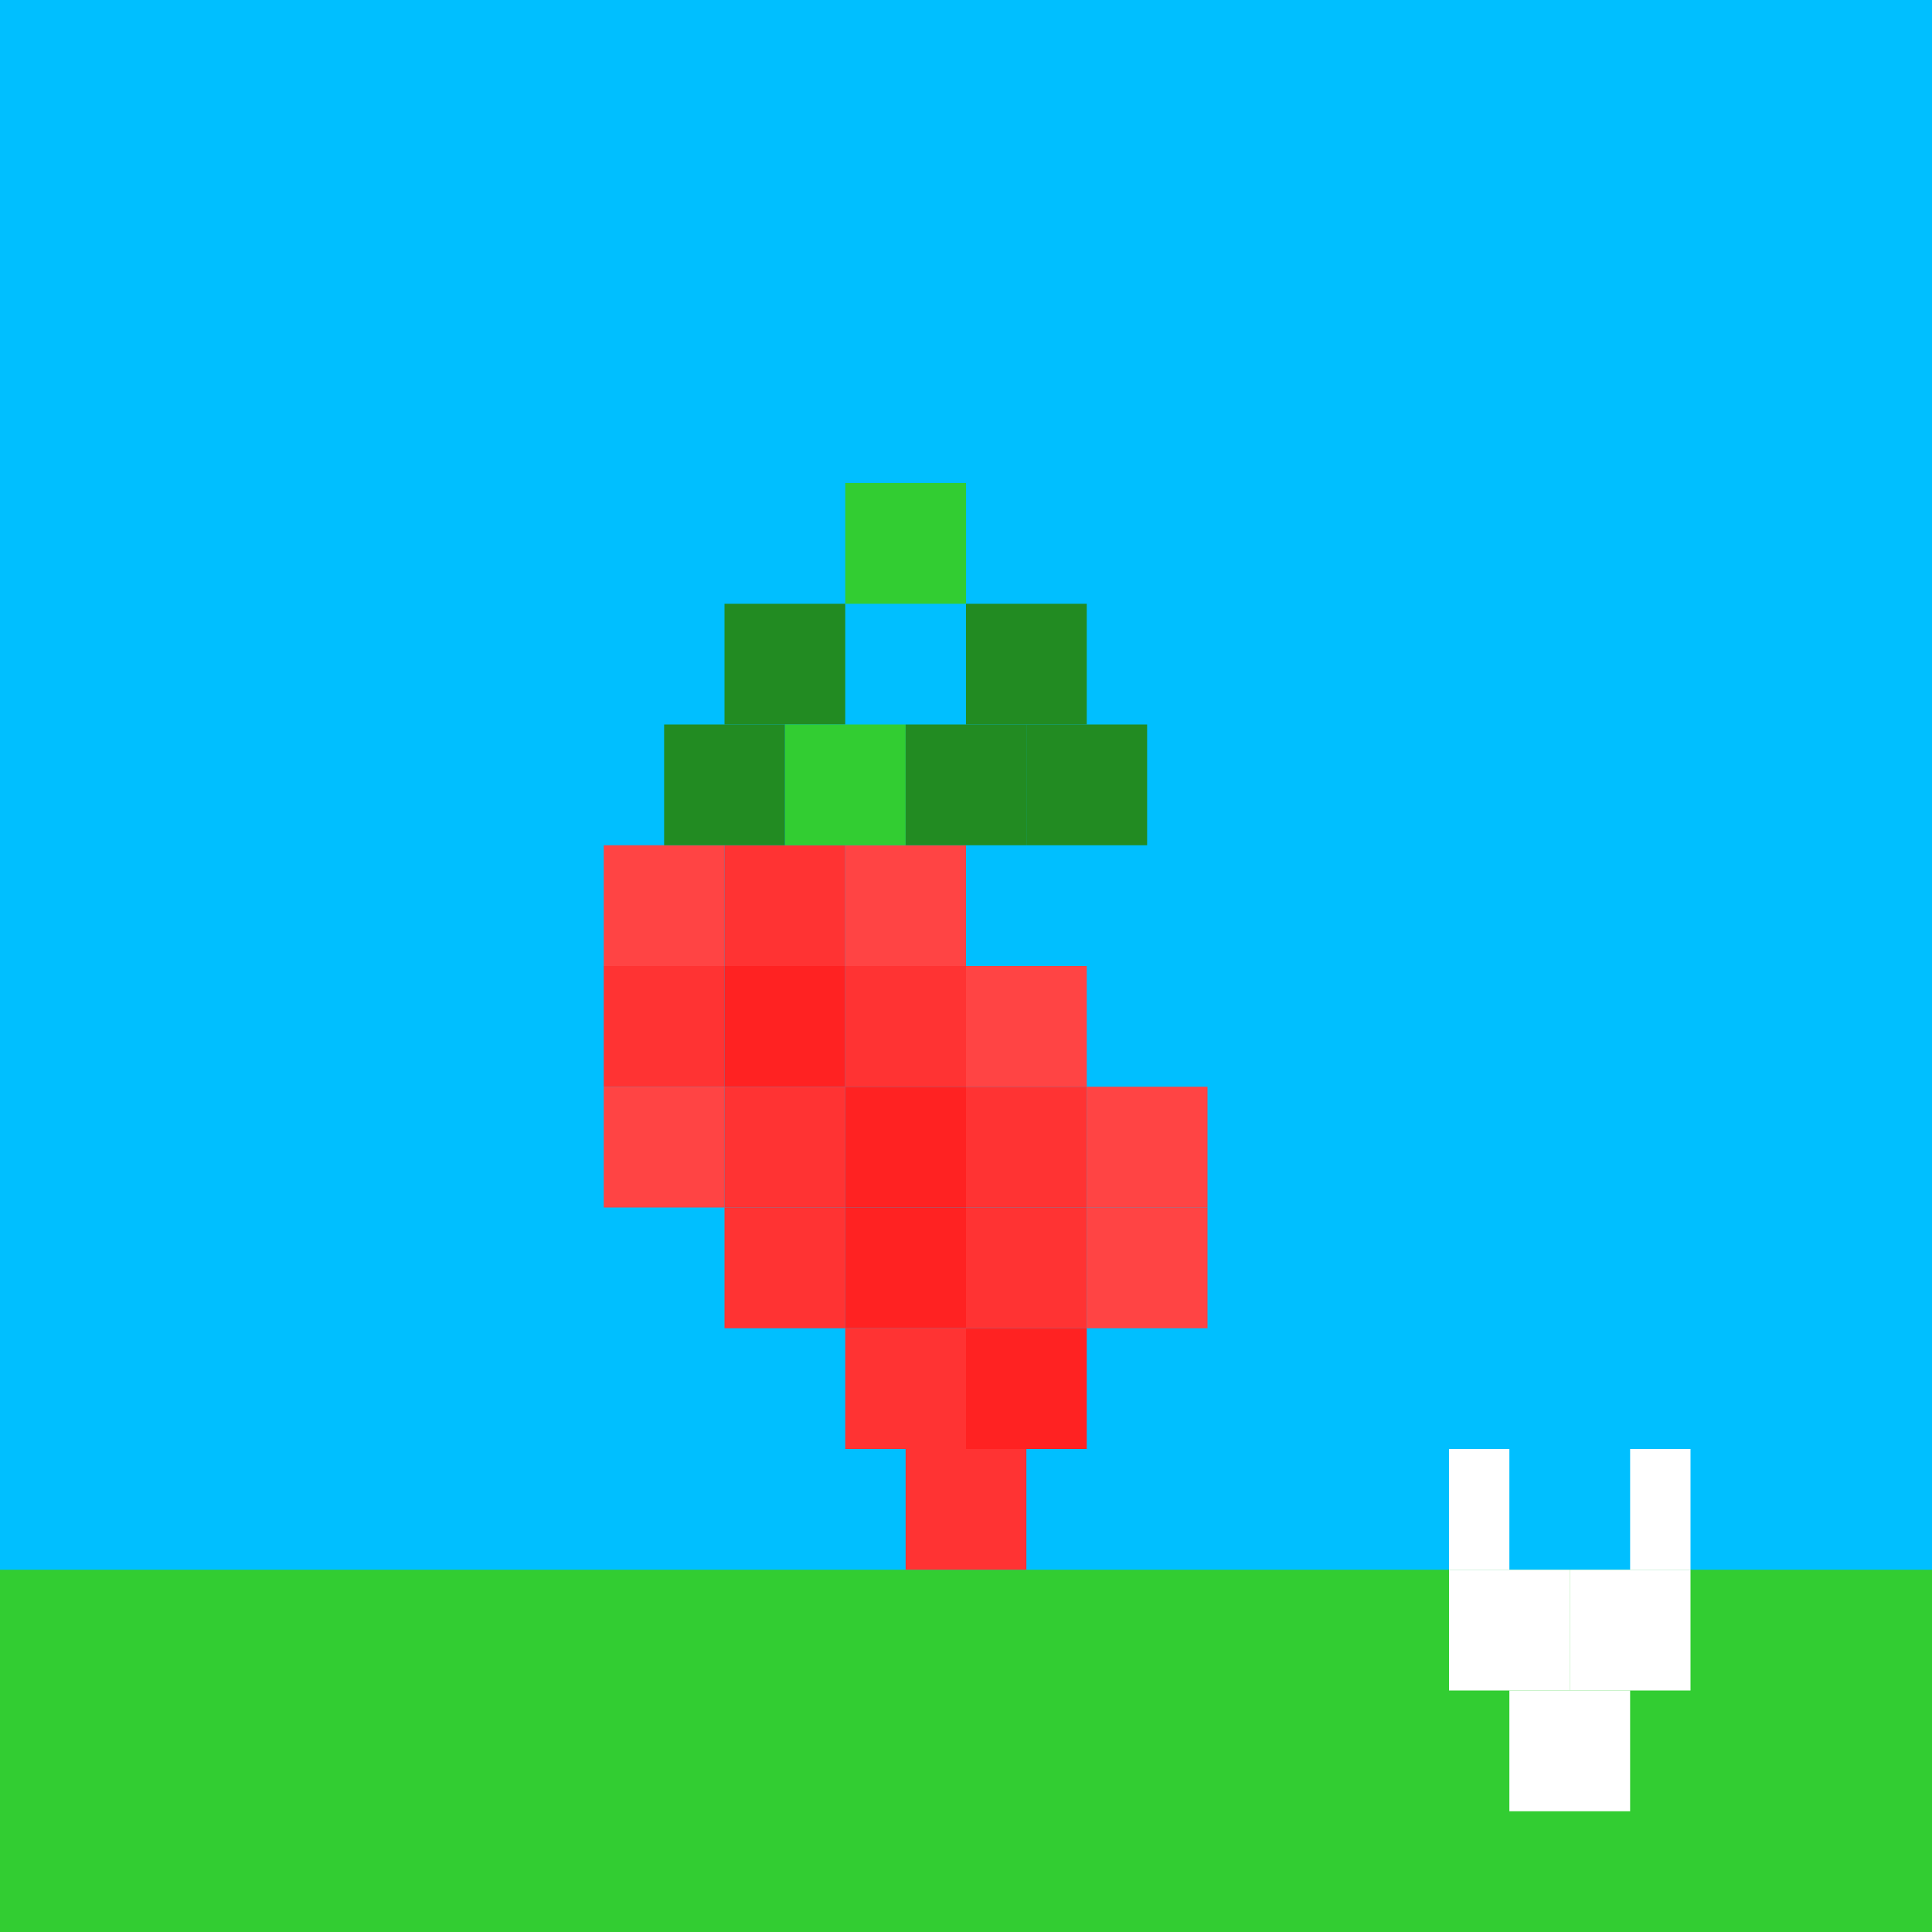 <svg xmlns="http://www.w3.org/2000/svg" viewBox="0 0 32 32" width="32" height="32">
  <!-- 蓝色天空背景 -->
  <rect width="32" height="32" fill="#00BFFF"/>

  <!-- 绿色草地 -->
  <rect x="0" y="26" width="32" height="6" fill="#32CD32"/>

  <!-- 红色方块胡萝卜主体 -->
  <g transform="translate(10, 8)">
    <!-- 胡萝卜身体（红色方块组成） -->
    <rect x="0" y="6" width="2" height="2" fill="#FF4444"/>
    <rect x="2" y="6" width="2" height="2" fill="#FF3333"/>
    <rect x="4" y="6" width="2" height="2" fill="#FF4444"/>

    <rect x="0" y="8" width="2" height="2" fill="#FF3333"/>
    <rect x="2" y="8" width="2" height="2" fill="#FF2222"/>
    <rect x="4" y="8" width="2" height="2" fill="#FF3333"/>
    <rect x="6" y="8" width="2" height="2" fill="#FF4444"/>

    <rect x="0" y="10" width="2" height="2" fill="#FF4444"/>
    <rect x="2" y="10" width="2" height="2" fill="#FF3333"/>
    <rect x="4" y="10" width="2" height="2" fill="#FF2222"/>
    <rect x="6" y="10" width="2" height="2" fill="#FF3333"/>
    <rect x="8" y="10" width="2" height="2" fill="#FF4444"/>

    <rect x="2" y="12" width="2" height="2" fill="#FF3333"/>
    <rect x="4" y="12" width="2" height="2" fill="#FF2222"/>
    <rect x="6" y="12" width="2" height="2" fill="#FF3333"/>
    <rect x="8" y="12" width="2" height="2" fill="#FF4444"/>

    <rect x="4" y="14" width="2" height="2" fill="#FF3333"/>
    <rect x="6" y="14" width="2" height="2" fill="#FF2222"/>

    <rect x="5" y="16" width="2" height="2" fill="#FF3333"/>

    <!-- 绿色叶子顶部 -->
    <rect x="2" y="2" width="2" height="2" fill="#228B22"/>
    <rect x="4" y="0" width="2" height="2" fill="#32CD32"/>
    <rect x="6" y="2" width="2" height="2" fill="#228B22"/>

    <rect x="3" y="4" width="2" height="2" fill="#32CD32"/>
    <rect x="5" y="4" width="2" height="2" fill="#228B22"/>

    <!-- 更多叶子细节 -->
    <rect x="1" y="4" width="2" height="2" fill="#228B22"/>
    <rect x="7" y="4" width="2" height="2" fill="#228B22"/>
  </g>

  <!-- 小白兔（简化版） -->
  <g transform="translate(24, 24)">
    <rect x="0" y="2" width="2" height="2" fill="#FFFFFF"/>
    <rect x="2" y="2" width="2" height="2" fill="#FFFFFF"/>
    <rect x="1" y="4" width="2" height="2" fill="#FFFFFF"/>
    <rect x="0" y="0" width="1" height="2" fill="#FFFFFF"/>
    <rect x="3" y="0" width="1" height="2" fill="#FFFFFF"/>
  </g>
</svg>